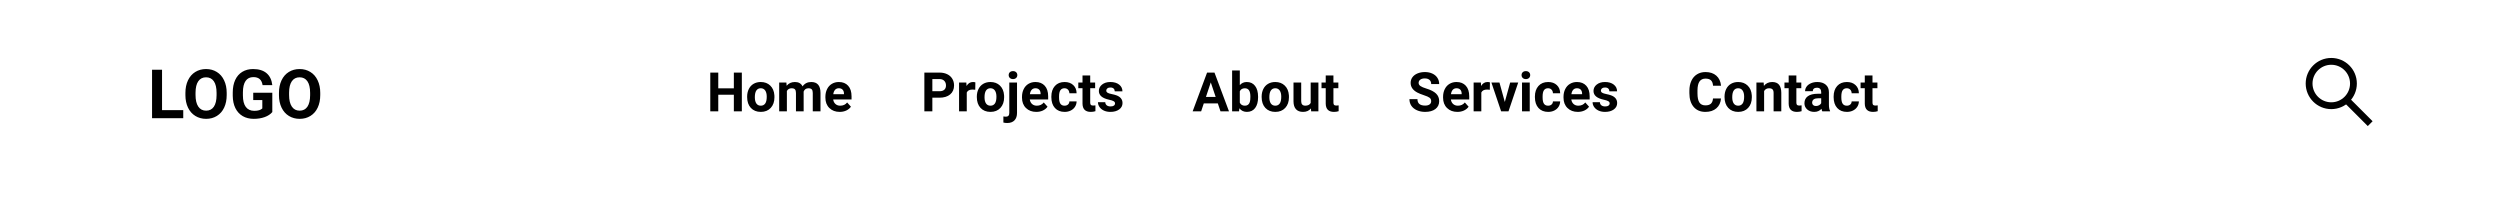 <svg width="1100" height="90" viewBox="0 0 1100 90" fill="none" xmlns="http://www.w3.org/2000/svg">
<g filter="url(#filter0_d)">
<rect x="10" y="6" width="1080" height="70" fill="white"/>
</g>
<path d="M71.299 48.47H80.63V52H66.904V30.672H71.299V48.47ZM99.746 41.819C99.746 43.919 99.375 45.76 98.633 47.342C97.891 48.924 96.826 50.145 95.439 51.004C94.062 51.863 92.481 52.293 90.693 52.293C88.926 52.293 87.349 51.868 85.962 51.019C84.575 50.169 83.501 48.958 82.739 47.386C81.978 45.804 81.592 43.987 81.582 41.937V40.882C81.582 38.782 81.958 36.937 82.71 35.345C83.472 33.743 84.541 32.518 85.918 31.668C87.305 30.809 88.887 30.379 90.664 30.379C92.441 30.379 94.019 30.809 95.395 31.668C96.782 32.518 97.852 33.743 98.603 35.345C99.365 36.937 99.746 38.777 99.746 40.867V41.819ZM95.293 40.852C95.293 38.616 94.893 36.917 94.092 35.755C93.291 34.593 92.148 34.012 90.664 34.012C89.189 34.012 88.052 34.588 87.251 35.74C86.45 36.883 86.045 38.562 86.035 40.779V41.819C86.035 43.997 86.436 45.687 87.236 46.888C88.037 48.089 89.189 48.69 90.693 48.69C92.168 48.69 93.301 48.113 94.092 46.961C94.883 45.799 95.283 44.109 95.293 41.893V40.852ZM119.814 49.305C119.023 50.252 117.905 50.989 116.46 51.517C115.015 52.034 113.413 52.293 111.655 52.293C109.81 52.293 108.188 51.893 106.792 51.092C105.405 50.281 104.331 49.109 103.569 47.576C102.817 46.043 102.432 44.241 102.412 42.171V40.721C102.412 38.592 102.769 36.751 103.481 35.198C104.204 33.636 105.239 32.444 106.587 31.624C107.944 30.794 109.531 30.379 111.348 30.379C113.877 30.379 115.854 30.984 117.28 32.195C118.706 33.397 119.551 35.149 119.814 37.454H115.537C115.342 36.233 114.907 35.34 114.233 34.773C113.569 34.207 112.651 33.924 111.479 33.924C109.985 33.924 108.848 34.485 108.066 35.608C107.285 36.731 106.89 38.401 106.88 40.618V41.98C106.88 44.217 107.305 45.906 108.154 47.049C109.004 48.191 110.249 48.763 111.89 48.763C113.54 48.763 114.717 48.411 115.42 47.708V44.031H111.421V40.794H119.814V49.305ZM140.908 41.819C140.908 43.919 140.537 45.76 139.795 47.342C139.053 48.924 137.988 50.145 136.602 51.004C135.225 51.863 133.643 52.293 131.855 52.293C130.088 52.293 128.511 51.868 127.124 51.019C125.737 50.169 124.663 48.958 123.901 47.386C123.14 45.804 122.754 43.987 122.744 41.937V40.882C122.744 38.782 123.12 36.937 123.872 35.345C124.634 33.743 125.703 32.518 127.08 31.668C128.467 30.809 130.049 30.379 131.826 30.379C133.604 30.379 135.181 30.809 136.558 31.668C137.944 32.518 139.014 33.743 139.766 35.345C140.527 36.937 140.908 38.777 140.908 40.867V41.819ZM136.455 40.852C136.455 38.616 136.055 36.917 135.254 35.755C134.453 34.593 133.311 34.012 131.826 34.012C130.352 34.012 129.214 34.588 128.413 35.74C127.612 36.883 127.207 38.562 127.197 40.779V41.819C127.197 43.997 127.598 45.687 128.398 46.888C129.199 48.089 130.352 48.69 131.855 48.69C133.33 48.69 134.463 48.113 135.254 46.961C136.045 45.799 136.445 44.109 136.455 41.893V40.852Z" fill="black"/>
<path d="M326.41 49H322.895V41.688H316.039V49H312.523V31.938H316.039V38.852H322.895V31.938H326.41V49ZM328.742 42.543C328.742 41.285 328.984 40.164 329.469 39.18C329.953 38.195 330.648 37.434 331.555 36.895C332.469 36.355 333.527 36.086 334.73 36.086C336.441 36.086 337.836 36.609 338.914 37.656C340 38.703 340.605 40.125 340.73 41.922L340.754 42.789C340.754 44.734 340.211 46.297 339.125 47.477C338.039 48.648 336.582 49.234 334.754 49.234C332.926 49.234 331.465 48.648 330.371 47.477C329.285 46.305 328.742 44.711 328.742 42.695V42.543ZM332.129 42.789C332.129 43.992 332.355 44.914 332.809 45.555C333.262 46.188 333.91 46.504 334.754 46.504C335.574 46.504 336.215 46.191 336.676 45.566C337.137 44.934 337.367 43.926 337.367 42.543C337.367 41.363 337.137 40.449 336.676 39.801C336.215 39.152 335.566 38.828 334.73 38.828C333.902 38.828 333.262 39.152 332.809 39.801C332.355 40.441 332.129 41.438 332.129 42.789ZM346.016 36.32L346.121 37.738C347.02 36.637 348.234 36.086 349.766 36.086C351.398 36.086 352.52 36.73 353.129 38.02C354.02 36.73 355.289 36.086 356.938 36.086C358.312 36.086 359.336 36.488 360.008 37.293C360.68 38.09 361.016 39.293 361.016 40.902V49H357.617V40.914C357.617 40.195 357.477 39.672 357.195 39.344C356.914 39.008 356.418 38.84 355.707 38.84C354.691 38.84 353.988 39.324 353.598 40.293L353.609 49H350.223V40.926C350.223 40.191 350.078 39.66 349.789 39.332C349.5 39.004 349.008 38.84 348.312 38.84C347.352 38.84 346.656 39.238 346.227 40.035V49H342.84V36.32H346.016ZM369.465 49.234C367.605 49.234 366.09 48.664 364.918 47.523C363.754 46.383 363.172 44.863 363.172 42.965V42.637C363.172 41.363 363.418 40.227 363.91 39.227C364.402 38.219 365.098 37.445 365.996 36.906C366.902 36.359 367.934 36.086 369.09 36.086C370.824 36.086 372.188 36.633 373.18 37.727C374.18 38.82 374.68 40.371 374.68 42.379V43.762H366.605C366.715 44.59 367.043 45.254 367.59 45.754C368.145 46.254 368.844 46.504 369.688 46.504C370.992 46.504 372.012 46.031 372.746 45.086L374.41 46.949C373.902 47.668 373.215 48.23 372.348 48.637C371.48 49.035 370.52 49.234 369.465 49.234ZM369.078 38.828C368.406 38.828 367.859 39.055 367.438 39.508C367.023 39.961 366.758 40.609 366.641 41.453H371.352V41.184C371.336 40.434 371.133 39.855 370.742 39.449C370.352 39.035 369.797 38.828 369.078 38.828ZM410.234 42.988V49H406.719V31.938H413.375C414.656 31.938 415.781 32.172 416.75 32.641C417.727 33.109 418.477 33.777 419 34.645C419.523 35.504 419.785 36.484 419.785 37.586C419.785 39.258 419.211 40.578 418.062 41.547C416.922 42.508 415.34 42.988 413.316 42.988H410.234ZM410.234 40.141H413.375C414.305 40.141 415.012 39.922 415.496 39.484C415.988 39.047 416.234 38.422 416.234 37.609C416.234 36.773 415.988 36.098 415.496 35.582C415.004 35.066 414.324 34.801 413.457 34.785H410.234V40.141ZM429.113 39.496C428.652 39.434 428.246 39.402 427.895 39.402C426.613 39.402 425.773 39.836 425.375 40.703V49H421.988V36.32H425.188L425.281 37.832C425.961 36.668 426.902 36.086 428.105 36.086C428.48 36.086 428.832 36.137 429.16 36.238L429.113 39.496ZM429.805 42.543C429.805 41.285 430.047 40.164 430.531 39.18C431.016 38.195 431.711 37.434 432.617 36.895C433.531 36.355 434.59 36.086 435.793 36.086C437.504 36.086 438.898 36.609 439.977 37.656C441.062 38.703 441.668 40.125 441.793 41.922L441.816 42.789C441.816 44.734 441.273 46.297 440.188 47.477C439.102 48.648 437.645 49.234 435.816 49.234C433.988 49.234 432.527 48.648 431.434 47.477C430.348 46.305 429.805 44.711 429.805 42.695V42.543ZM433.191 42.789C433.191 43.992 433.418 44.914 433.871 45.555C434.324 46.188 434.973 46.504 435.816 46.504C436.637 46.504 437.277 46.191 437.738 45.566C438.199 44.934 438.43 43.926 438.43 42.543C438.43 41.363 438.199 40.449 437.738 39.801C437.277 39.152 436.629 38.828 435.793 38.828C434.965 38.828 434.324 39.152 433.871 39.801C433.418 40.441 433.191 41.438 433.191 42.789ZM447.488 36.32V49.691C447.488 51.09 447.117 52.176 446.375 52.949C445.633 53.73 444.562 54.121 443.164 54.121C442.578 54.121 442.02 54.055 441.488 53.922V51.238C441.895 51.309 442.25 51.344 442.555 51.344C443.578 51.344 444.09 50.801 444.09 49.715V36.32H447.488ZM443.82 33.039C443.82 32.531 443.988 32.113 444.324 31.785C444.668 31.457 445.133 31.293 445.719 31.293C446.305 31.293 446.766 31.457 447.102 31.785C447.445 32.113 447.617 32.531 447.617 33.039C447.617 33.555 447.441 33.977 447.09 34.305C446.746 34.633 446.289 34.797 445.719 34.797C445.148 34.797 444.688 34.633 444.336 34.305C443.992 33.977 443.82 33.555 443.82 33.039ZM455.973 49.234C454.113 49.234 452.598 48.664 451.426 47.523C450.262 46.383 449.68 44.863 449.68 42.965V42.637C449.68 41.363 449.926 40.227 450.418 39.227C450.91 38.219 451.605 37.445 452.504 36.906C453.41 36.359 454.441 36.086 455.598 36.086C457.332 36.086 458.695 36.633 459.688 37.727C460.688 38.82 461.188 40.371 461.188 42.379V43.762H453.113C453.223 44.59 453.551 45.254 454.098 45.754C454.652 46.254 455.352 46.504 456.195 46.504C457.5 46.504 458.52 46.031 459.254 45.086L460.918 46.949C460.41 47.668 459.723 48.23 458.855 48.637C457.988 49.035 457.027 49.234 455.973 49.234ZM455.586 38.828C454.914 38.828 454.367 39.055 453.945 39.508C453.531 39.961 453.266 40.609 453.148 41.453H457.859V41.184C457.844 40.434 457.641 39.855 457.25 39.449C456.859 39.035 456.305 38.828 455.586 38.828ZM468.395 46.504C469.02 46.504 469.527 46.332 469.918 45.988C470.309 45.645 470.512 45.188 470.527 44.617H473.703C473.695 45.477 473.461 46.266 473 46.984C472.539 47.695 471.906 48.25 471.102 48.648C470.305 49.039 469.422 49.234 468.453 49.234C466.641 49.234 465.211 48.66 464.164 47.512C463.117 46.355 462.594 44.762 462.594 42.73V42.508C462.594 40.555 463.113 38.996 464.152 37.832C465.191 36.668 466.617 36.086 468.43 36.086C470.016 36.086 471.285 36.539 472.238 37.445C473.199 38.344 473.688 39.543 473.703 41.043H470.527C470.512 40.387 470.309 39.855 469.918 39.449C469.527 39.035 469.012 38.828 468.371 38.828C467.582 38.828 466.984 39.117 466.578 39.695C466.18 40.266 465.98 41.195 465.98 42.484V42.836C465.98 44.141 466.18 45.078 466.578 45.648C466.977 46.219 467.582 46.504 468.395 46.504ZM479.691 33.203V36.32H481.859V38.805H479.691V45.133C479.691 45.602 479.781 45.938 479.961 46.141C480.141 46.344 480.484 46.445 480.992 46.445C481.367 46.445 481.699 46.418 481.988 46.363V48.93C481.324 49.133 480.641 49.234 479.938 49.234C477.562 49.234 476.352 48.035 476.305 45.637V38.805H474.453V36.32H476.305V33.203H479.691ZM490.613 45.496C490.613 45.082 490.406 44.758 489.992 44.523C489.586 44.281 488.93 44.066 488.023 43.879C485.008 43.246 483.5 41.965 483.5 40.035C483.5 38.91 483.965 37.973 484.895 37.223C485.832 36.465 487.055 36.086 488.562 36.086C490.172 36.086 491.457 36.465 492.418 37.223C493.387 37.98 493.871 38.965 493.871 40.176H490.484C490.484 39.691 490.328 39.293 490.016 38.98C489.703 38.66 489.215 38.5 488.551 38.5C487.98 38.5 487.539 38.629 487.227 38.887C486.914 39.145 486.758 39.473 486.758 39.871C486.758 40.246 486.934 40.551 487.285 40.785C487.645 41.012 488.246 41.211 489.09 41.383C489.934 41.547 490.645 41.734 491.223 41.945C493.012 42.602 493.906 43.738 493.906 45.355C493.906 46.512 493.41 47.449 492.418 48.168C491.426 48.879 490.145 49.234 488.574 49.234C487.512 49.234 486.566 49.047 485.738 48.672C484.918 48.289 484.273 47.77 483.805 47.113C483.336 46.449 483.102 45.734 483.102 44.969H486.312C486.344 45.57 486.566 46.031 486.98 46.352C487.395 46.672 487.949 46.832 488.645 46.832C489.293 46.832 489.781 46.711 490.109 46.469C490.445 46.219 490.613 45.895 490.613 45.496ZM535.836 45.484H529.672L528.5 49H524.762L531.113 31.938H534.371L540.758 49H537.02L535.836 45.484ZM530.621 42.637H534.887L532.742 36.25L530.621 42.637ZM553.555 42.777C553.555 44.809 553.121 46.395 552.254 47.535C551.387 48.668 550.176 49.234 548.621 49.234C547.246 49.234 546.148 48.707 545.328 47.652L545.176 49H542.129V31H545.516V37.457C546.297 36.543 547.324 36.086 548.598 36.086C550.145 36.086 551.355 36.656 552.23 37.797C553.113 38.93 553.555 40.527 553.555 42.59V42.777ZM550.168 42.531C550.168 41.25 549.965 40.316 549.559 39.73C549.152 39.137 548.547 38.84 547.742 38.84C546.664 38.84 545.922 39.281 545.516 40.164V45.168C545.93 46.059 546.68 46.504 547.766 46.504C548.859 46.504 549.578 45.965 549.922 44.887C550.086 44.371 550.168 43.586 550.168 42.531ZM555.125 42.543C555.125 41.285 555.367 40.164 555.852 39.18C556.336 38.195 557.031 37.434 557.938 36.895C558.852 36.355 559.91 36.086 561.113 36.086C562.824 36.086 564.219 36.609 565.297 37.656C566.383 38.703 566.988 40.125 567.113 41.922L567.137 42.789C567.137 44.734 566.594 46.297 565.508 47.477C564.422 48.648 562.965 49.234 561.137 49.234C559.309 49.234 557.848 48.648 556.754 47.477C555.668 46.305 555.125 44.711 555.125 42.695V42.543ZM558.512 42.789C558.512 43.992 558.738 44.914 559.191 45.555C559.645 46.188 560.293 46.504 561.137 46.504C561.957 46.504 562.598 46.191 563.059 45.566C563.52 44.934 563.75 43.926 563.75 42.543C563.75 41.363 563.52 40.449 563.059 39.801C562.598 39.152 561.949 38.828 561.113 38.828C560.285 38.828 559.645 39.152 559.191 39.801C558.738 40.441 558.512 41.438 558.512 42.789ZM576.816 47.711C575.98 48.727 574.824 49.234 573.348 49.234C571.988 49.234 570.949 48.844 570.23 48.062C569.52 47.281 569.156 46.137 569.141 44.629V36.32H572.527V44.512C572.527 45.832 573.129 46.492 574.332 46.492C575.48 46.492 576.27 46.094 576.699 45.297V36.32H580.098V49H576.91L576.816 47.711ZM586.707 33.203V36.32H588.875V38.805H586.707V45.133C586.707 45.602 586.797 45.938 586.977 46.141C587.156 46.344 587.5 46.445 588.008 46.445C588.383 46.445 588.715 46.418 589.004 46.363V48.93C588.34 49.133 587.656 49.234 586.953 49.234C584.578 49.234 583.367 48.035 583.32 45.637V38.805H581.469V36.32H583.32V33.203H586.707ZM629.715 44.523C629.715 43.859 629.48 43.352 629.012 43C628.543 42.641 627.699 42.266 626.48 41.875C625.262 41.477 624.297 41.086 623.586 40.703C621.648 39.656 620.68 38.246 620.68 36.473C620.68 35.551 620.938 34.73 621.453 34.012C621.977 33.285 622.723 32.719 623.691 32.312C624.668 31.906 625.762 31.703 626.973 31.703C628.191 31.703 629.277 31.926 630.23 32.371C631.184 32.809 631.922 33.43 632.445 34.234C632.977 35.039 633.242 35.953 633.242 36.977H629.727C629.727 36.195 629.48 35.59 628.988 35.16C628.496 34.723 627.805 34.504 626.914 34.504C626.055 34.504 625.387 34.688 624.91 35.055C624.434 35.414 624.195 35.891 624.195 36.484C624.195 37.039 624.473 37.504 625.027 37.879C625.59 38.254 626.414 38.605 627.5 38.934C629.5 39.535 630.957 40.281 631.871 41.172C632.785 42.062 633.242 43.172 633.242 44.5C633.242 45.977 632.684 47.137 631.566 47.98C630.449 48.816 628.945 49.234 627.055 49.234C625.742 49.234 624.547 48.996 623.469 48.52C622.391 48.035 621.566 47.375 620.996 46.539C620.434 45.703 620.152 44.734 620.152 43.633H623.68C623.68 45.516 624.805 46.457 627.055 46.457C627.891 46.457 628.543 46.289 629.012 45.953C629.48 45.609 629.715 45.133 629.715 44.523ZM641.246 49.234C639.387 49.234 637.871 48.664 636.699 47.523C635.535 46.383 634.953 44.863 634.953 42.965V42.637C634.953 41.363 635.199 40.227 635.691 39.227C636.184 38.219 636.879 37.445 637.777 36.906C638.684 36.359 639.715 36.086 640.871 36.086C642.605 36.086 643.969 36.633 644.961 37.727C645.961 38.82 646.461 40.371 646.461 42.379V43.762H638.387C638.496 44.59 638.824 45.254 639.371 45.754C639.926 46.254 640.625 46.504 641.469 46.504C642.773 46.504 643.793 46.031 644.527 45.086L646.191 46.949C645.684 47.668 644.996 48.23 644.129 48.637C643.262 49.035 642.301 49.234 641.246 49.234ZM640.859 38.828C640.188 38.828 639.641 39.055 639.219 39.508C638.805 39.961 638.539 40.609 638.422 41.453H643.133V41.184C643.117 40.434 642.914 39.855 642.523 39.449C642.133 39.035 641.578 38.828 640.859 38.828ZM655.52 39.496C655.059 39.434 654.652 39.402 654.301 39.402C653.02 39.402 652.18 39.836 651.781 40.703V49H648.395V36.32H651.594L651.688 37.832C652.367 36.668 653.309 36.086 654.512 36.086C654.887 36.086 655.238 36.137 655.566 36.238L655.52 39.496ZM662.117 44.863L664.473 36.32H668.012L663.734 49H660.5L656.223 36.32H659.762L662.117 44.863ZM673.086 49H669.688V36.32H673.086V49ZM669.488 33.039C669.488 32.531 669.656 32.113 669.992 31.785C670.336 31.457 670.801 31.293 671.387 31.293C671.965 31.293 672.426 31.457 672.77 31.785C673.113 32.113 673.285 32.531 673.285 33.039C673.285 33.555 673.109 33.977 672.758 34.305C672.414 34.633 671.957 34.797 671.387 34.797C670.816 34.797 670.355 34.633 670.004 34.305C669.66 33.977 669.488 33.555 669.488 33.039ZM681.16 46.504C681.785 46.504 682.293 46.332 682.684 45.988C683.074 45.645 683.277 45.188 683.293 44.617H686.469C686.461 45.477 686.227 46.266 685.766 46.984C685.305 47.695 684.672 48.25 683.867 48.648C683.07 49.039 682.188 49.234 681.219 49.234C679.406 49.234 677.977 48.66 676.93 47.512C675.883 46.355 675.359 44.762 675.359 42.73V42.508C675.359 40.555 675.879 38.996 676.918 37.832C677.957 36.668 679.383 36.086 681.195 36.086C682.781 36.086 684.051 36.539 685.004 37.445C685.965 38.344 686.453 39.543 686.469 41.043H683.293C683.277 40.387 683.074 39.855 682.684 39.449C682.293 39.035 681.777 38.828 681.137 38.828C680.348 38.828 679.75 39.117 679.344 39.695C678.945 40.266 678.746 41.195 678.746 42.484V42.836C678.746 44.141 678.945 45.078 679.344 45.648C679.742 46.219 680.348 46.504 681.16 46.504ZM694.238 49.234C692.379 49.234 690.863 48.664 689.691 47.523C688.527 46.383 687.945 44.863 687.945 42.965V42.637C687.945 41.363 688.191 40.227 688.684 39.227C689.176 38.219 689.871 37.445 690.77 36.906C691.676 36.359 692.707 36.086 693.863 36.086C695.598 36.086 696.961 36.633 697.953 37.727C698.953 38.82 699.453 40.371 699.453 42.379V43.762H691.379C691.488 44.59 691.816 45.254 692.363 45.754C692.918 46.254 693.617 46.504 694.461 46.504C695.766 46.504 696.785 46.031 697.52 45.086L699.184 46.949C698.676 47.668 697.988 48.23 697.121 48.637C696.254 49.035 695.293 49.234 694.238 49.234ZM693.852 38.828C693.18 38.828 692.633 39.055 692.211 39.508C691.797 39.961 691.531 40.609 691.414 41.453H696.125V41.184C696.109 40.434 695.906 39.855 695.516 39.449C695.125 39.035 694.57 38.828 693.852 38.828ZM708.254 45.496C708.254 45.082 708.047 44.758 707.633 44.523C707.227 44.281 706.57 44.066 705.664 43.879C702.648 43.246 701.141 41.965 701.141 40.035C701.141 38.91 701.605 37.973 702.535 37.223C703.473 36.465 704.695 36.086 706.203 36.086C707.812 36.086 709.098 36.465 710.059 37.223C711.027 37.98 711.512 38.965 711.512 40.176H708.125C708.125 39.691 707.969 39.293 707.656 38.98C707.344 38.66 706.855 38.5 706.191 38.5C705.621 38.5 705.18 38.629 704.867 38.887C704.555 39.145 704.398 39.473 704.398 39.871C704.398 40.246 704.574 40.551 704.926 40.785C705.285 41.012 705.887 41.211 706.73 41.383C707.574 41.547 708.285 41.734 708.863 41.945C710.652 42.602 711.547 43.738 711.547 45.355C711.547 46.512 711.051 47.449 710.059 48.168C709.066 48.879 707.785 49.234 706.215 49.234C705.152 49.234 704.207 49.047 703.379 48.672C702.559 48.289 701.914 47.77 701.445 47.113C700.977 46.449 700.742 45.734 700.742 44.969H703.953C703.984 45.57 704.207 46.031 704.621 46.352C705.035 46.672 705.59 46.832 706.285 46.832C706.934 46.832 707.422 46.711 707.75 46.469C708.086 46.219 708.254 45.895 708.254 45.496ZM757.238 43.316C757.105 45.152 756.426 46.598 755.199 47.652C753.98 48.707 752.371 49.234 750.371 49.234C748.184 49.234 746.461 48.5 745.203 47.031C743.953 45.555 743.328 43.531 743.328 40.961V39.918C743.328 38.277 743.617 36.832 744.195 35.582C744.773 34.332 745.598 33.375 746.668 32.711C747.746 32.039 748.996 31.703 750.418 31.703C752.387 31.703 753.973 32.23 755.176 33.285C756.379 34.34 757.074 35.82 757.262 37.727H753.746C753.66 36.625 753.352 35.828 752.82 35.336C752.297 34.836 751.496 34.586 750.418 34.586C749.246 34.586 748.367 35.008 747.781 35.852C747.203 36.688 746.906 37.988 746.891 39.754V41.043C746.891 42.887 747.168 44.234 747.723 45.086C748.285 45.938 749.168 46.363 750.371 46.363C751.457 46.363 752.266 46.117 752.797 45.625C753.336 45.125 753.645 44.355 753.723 43.316H757.238ZM758.797 42.543C758.797 41.285 759.039 40.164 759.523 39.18C760.008 38.195 760.703 37.434 761.609 36.895C762.523 36.355 763.582 36.086 764.785 36.086C766.496 36.086 767.891 36.609 768.969 37.656C770.055 38.703 770.66 40.125 770.785 41.922L770.809 42.789C770.809 44.734 770.266 46.297 769.18 47.477C768.094 48.648 766.637 49.234 764.809 49.234C762.98 49.234 761.52 48.648 760.426 47.477C759.34 46.305 758.797 44.711 758.797 42.695V42.543ZM762.184 42.789C762.184 43.992 762.41 44.914 762.863 45.555C763.316 46.188 763.965 46.504 764.809 46.504C765.629 46.504 766.27 46.191 766.73 45.566C767.191 44.934 767.422 43.926 767.422 42.543C767.422 41.363 767.191 40.449 766.73 39.801C766.27 39.152 765.621 38.828 764.785 38.828C763.957 38.828 763.316 39.152 762.863 39.801C762.41 40.441 762.184 41.438 762.184 42.789ZM776.012 36.32L776.117 37.785C777.023 36.652 778.238 36.086 779.762 36.086C781.105 36.086 782.105 36.48 782.762 37.27C783.418 38.059 783.754 39.238 783.77 40.809V49H780.383V40.891C780.383 40.172 780.227 39.652 779.914 39.332C779.602 39.004 779.082 38.84 778.355 38.84C777.402 38.84 776.688 39.246 776.211 40.059V49H772.824V36.32H776.012ZM790.402 33.203V36.32H792.57V38.805H790.402V45.133C790.402 45.602 790.492 45.938 790.672 46.141C790.852 46.344 791.195 46.445 791.703 46.445C792.078 46.445 792.41 46.418 792.699 46.363V48.93C792.035 49.133 791.352 49.234 790.648 49.234C788.273 49.234 787.062 48.035 787.016 45.637V38.805H785.164V36.32H787.016V33.203H790.402ZM801.805 49C801.648 48.695 801.535 48.316 801.465 47.863C800.645 48.777 799.578 49.234 798.266 49.234C797.023 49.234 795.992 48.875 795.172 48.156C794.359 47.438 793.953 46.531 793.953 45.438C793.953 44.094 794.449 43.062 795.441 42.344C796.441 41.625 797.883 41.262 799.766 41.254H801.324V40.527C801.324 39.941 801.172 39.473 800.867 39.121C800.57 38.77 800.098 38.594 799.449 38.594C798.879 38.594 798.43 38.73 798.102 39.004C797.781 39.277 797.621 39.652 797.621 40.129H794.234C794.234 39.395 794.461 38.715 794.914 38.09C795.367 37.465 796.008 36.977 796.836 36.625C797.664 36.266 798.594 36.086 799.625 36.086C801.188 36.086 802.426 36.48 803.34 37.27C804.262 38.051 804.723 39.152 804.723 40.574V46.07C804.73 47.273 804.898 48.184 805.227 48.801V49H801.805ZM799.004 46.645C799.504 46.645 799.965 46.535 800.387 46.316C800.809 46.09 801.121 45.789 801.324 45.414V43.234H800.059C798.363 43.234 797.461 43.82 797.352 44.992L797.34 45.191C797.34 45.613 797.488 45.961 797.785 46.234C798.082 46.508 798.488 46.645 799.004 46.645ZM812.598 46.504C813.223 46.504 813.73 46.332 814.121 45.988C814.512 45.645 814.715 45.188 814.73 44.617H817.906C817.898 45.477 817.664 46.266 817.203 46.984C816.742 47.695 816.109 48.25 815.305 48.648C814.508 49.039 813.625 49.234 812.656 49.234C810.844 49.234 809.414 48.66 808.367 47.512C807.32 46.355 806.797 44.762 806.797 42.73V42.508C806.797 40.555 807.316 38.996 808.355 37.832C809.395 36.668 810.82 36.086 812.633 36.086C814.219 36.086 815.488 36.539 816.441 37.445C817.402 38.344 817.891 39.543 817.906 41.043H814.73C814.715 40.387 814.512 39.855 814.121 39.449C813.73 39.035 813.215 38.828 812.574 38.828C811.785 38.828 811.188 39.117 810.781 39.695C810.383 40.266 810.184 41.195 810.184 42.484V42.836C810.184 44.141 810.383 45.078 810.781 45.648C811.18 46.219 811.785 46.504 812.598 46.504ZM823.895 33.203V36.32H826.062V38.805H823.895V45.133C823.895 45.602 823.984 45.938 824.164 46.141C824.344 46.344 824.688 46.445 825.195 46.445C825.57 46.445 825.902 46.418 826.191 46.363V48.93C825.527 49.133 824.844 49.234 824.141 49.234C821.766 49.234 820.555 48.035 820.508 45.637V38.805H818.656V36.32H820.508V33.203H823.895Z" fill="black"/>
<circle cx="1025.76" cy="36.756" r="9.756" stroke="black" stroke-width="3"/>
<line x1="1031.95" y1="43.483" x2="1042.88" y2="54.413" stroke="black" stroke-width="3"/>
<defs>
<filter id="filter0_d" x="0" y="0" width="1100" height="90" filterUnits="userSpaceOnUse" color-interpolation-filters="sRGB">
<feFlood flood-opacity="0" result="BackgroundImageFix"/>
<feColorMatrix in="SourceAlpha" type="matrix" values="0 0 0 0 0 0 0 0 0 0 0 0 0 0 0 0 0 0 127 0"/>
<feOffset dy="4"/>
<feGaussianBlur stdDeviation="5"/>
<feColorMatrix type="matrix" values="0 0 0 0 0 0 0 0 0 0 0 0 0 0 0 0 0 0 0.02 0"/>
<feBlend mode="normal" in2="BackgroundImageFix" result="effect1_dropShadow"/>
<feBlend mode="normal" in="SourceGraphic" in2="effect1_dropShadow" result="shape"/>
</filter>
</defs>
</svg>

